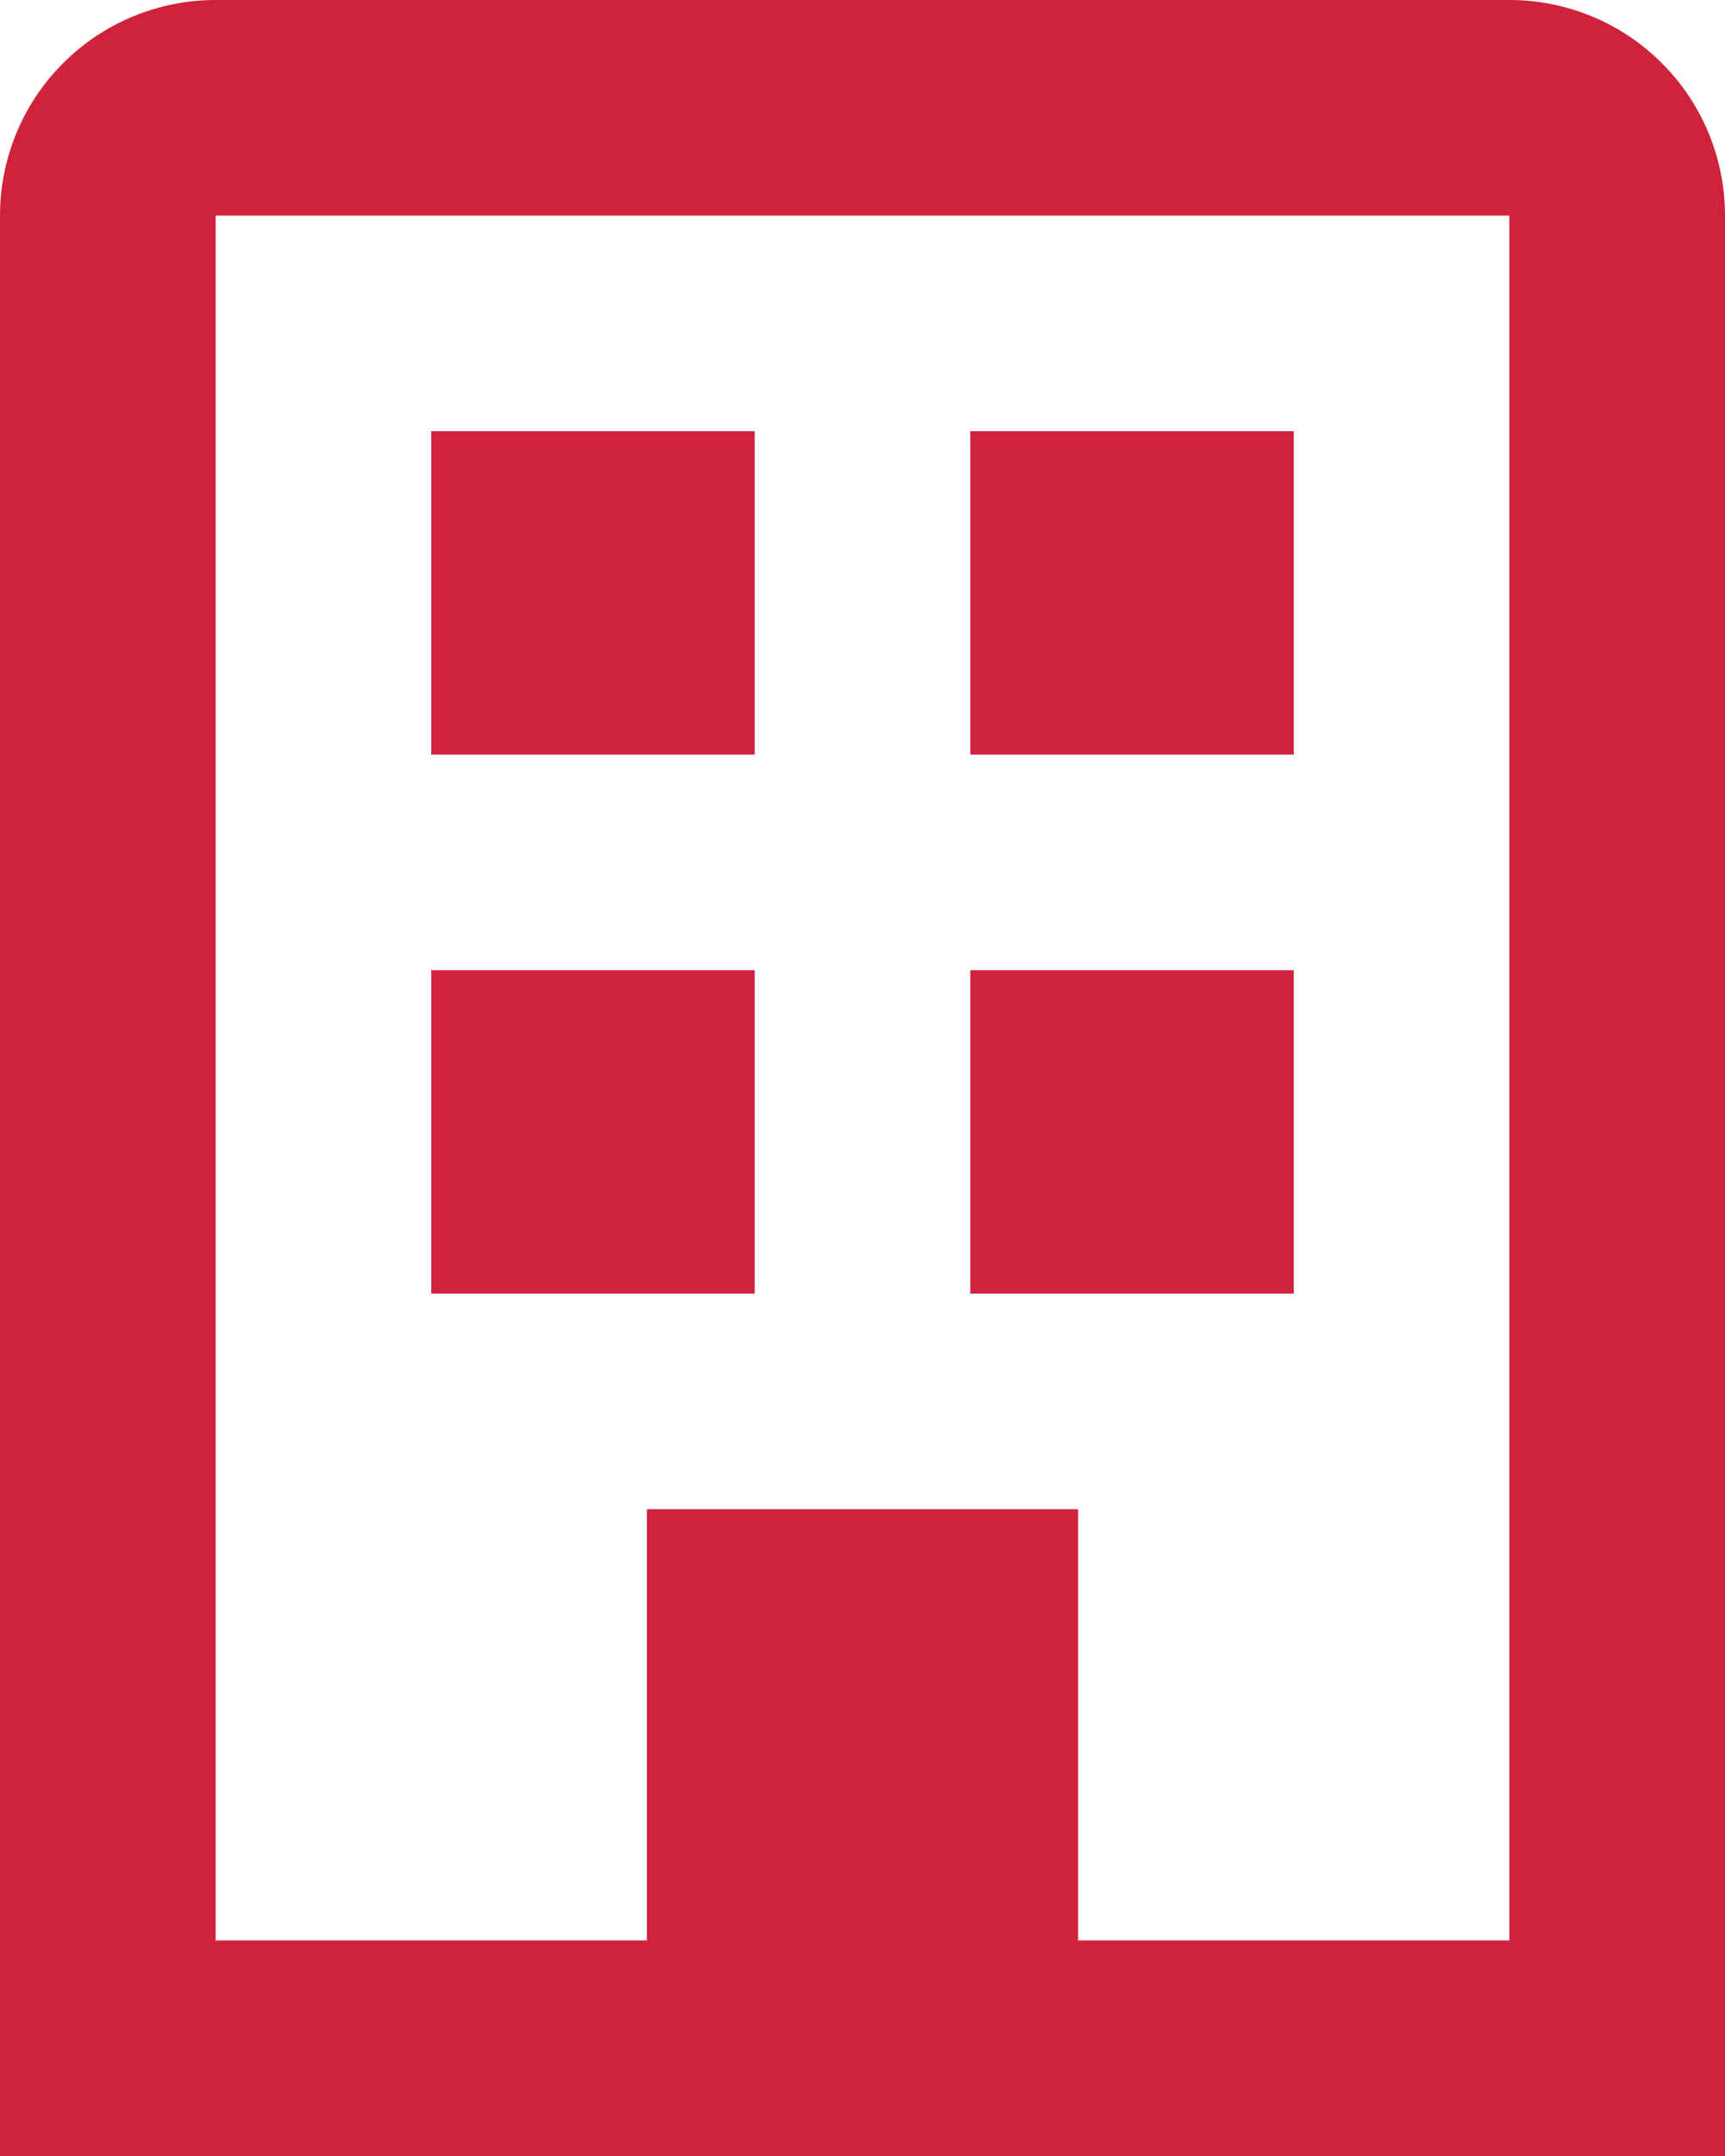 <svg width="8" height="10" viewBox="0 0 8 10" fill="none" xmlns="http://www.w3.org/2000/svg">
<path d="M1 0H7C7.265 0 7.52 0.105 7.707 0.293C7.895 0.48 8 0.735 8 1V10H0V1C0 0.735 0.105 0.48 0.293 0.293C0.48 0.105 0.735 0 1 0V0ZM1 9H3V7H5V9H7V1H1V9ZM4.5 2H6V3.5H4.5V2ZM2 4.5H3.5V6H2V4.5ZM4.5 4.5H6V6H4.5V4.5ZM2 2H3.5V3.5H2V2Z" fill="#CF223D"/>
</svg>
